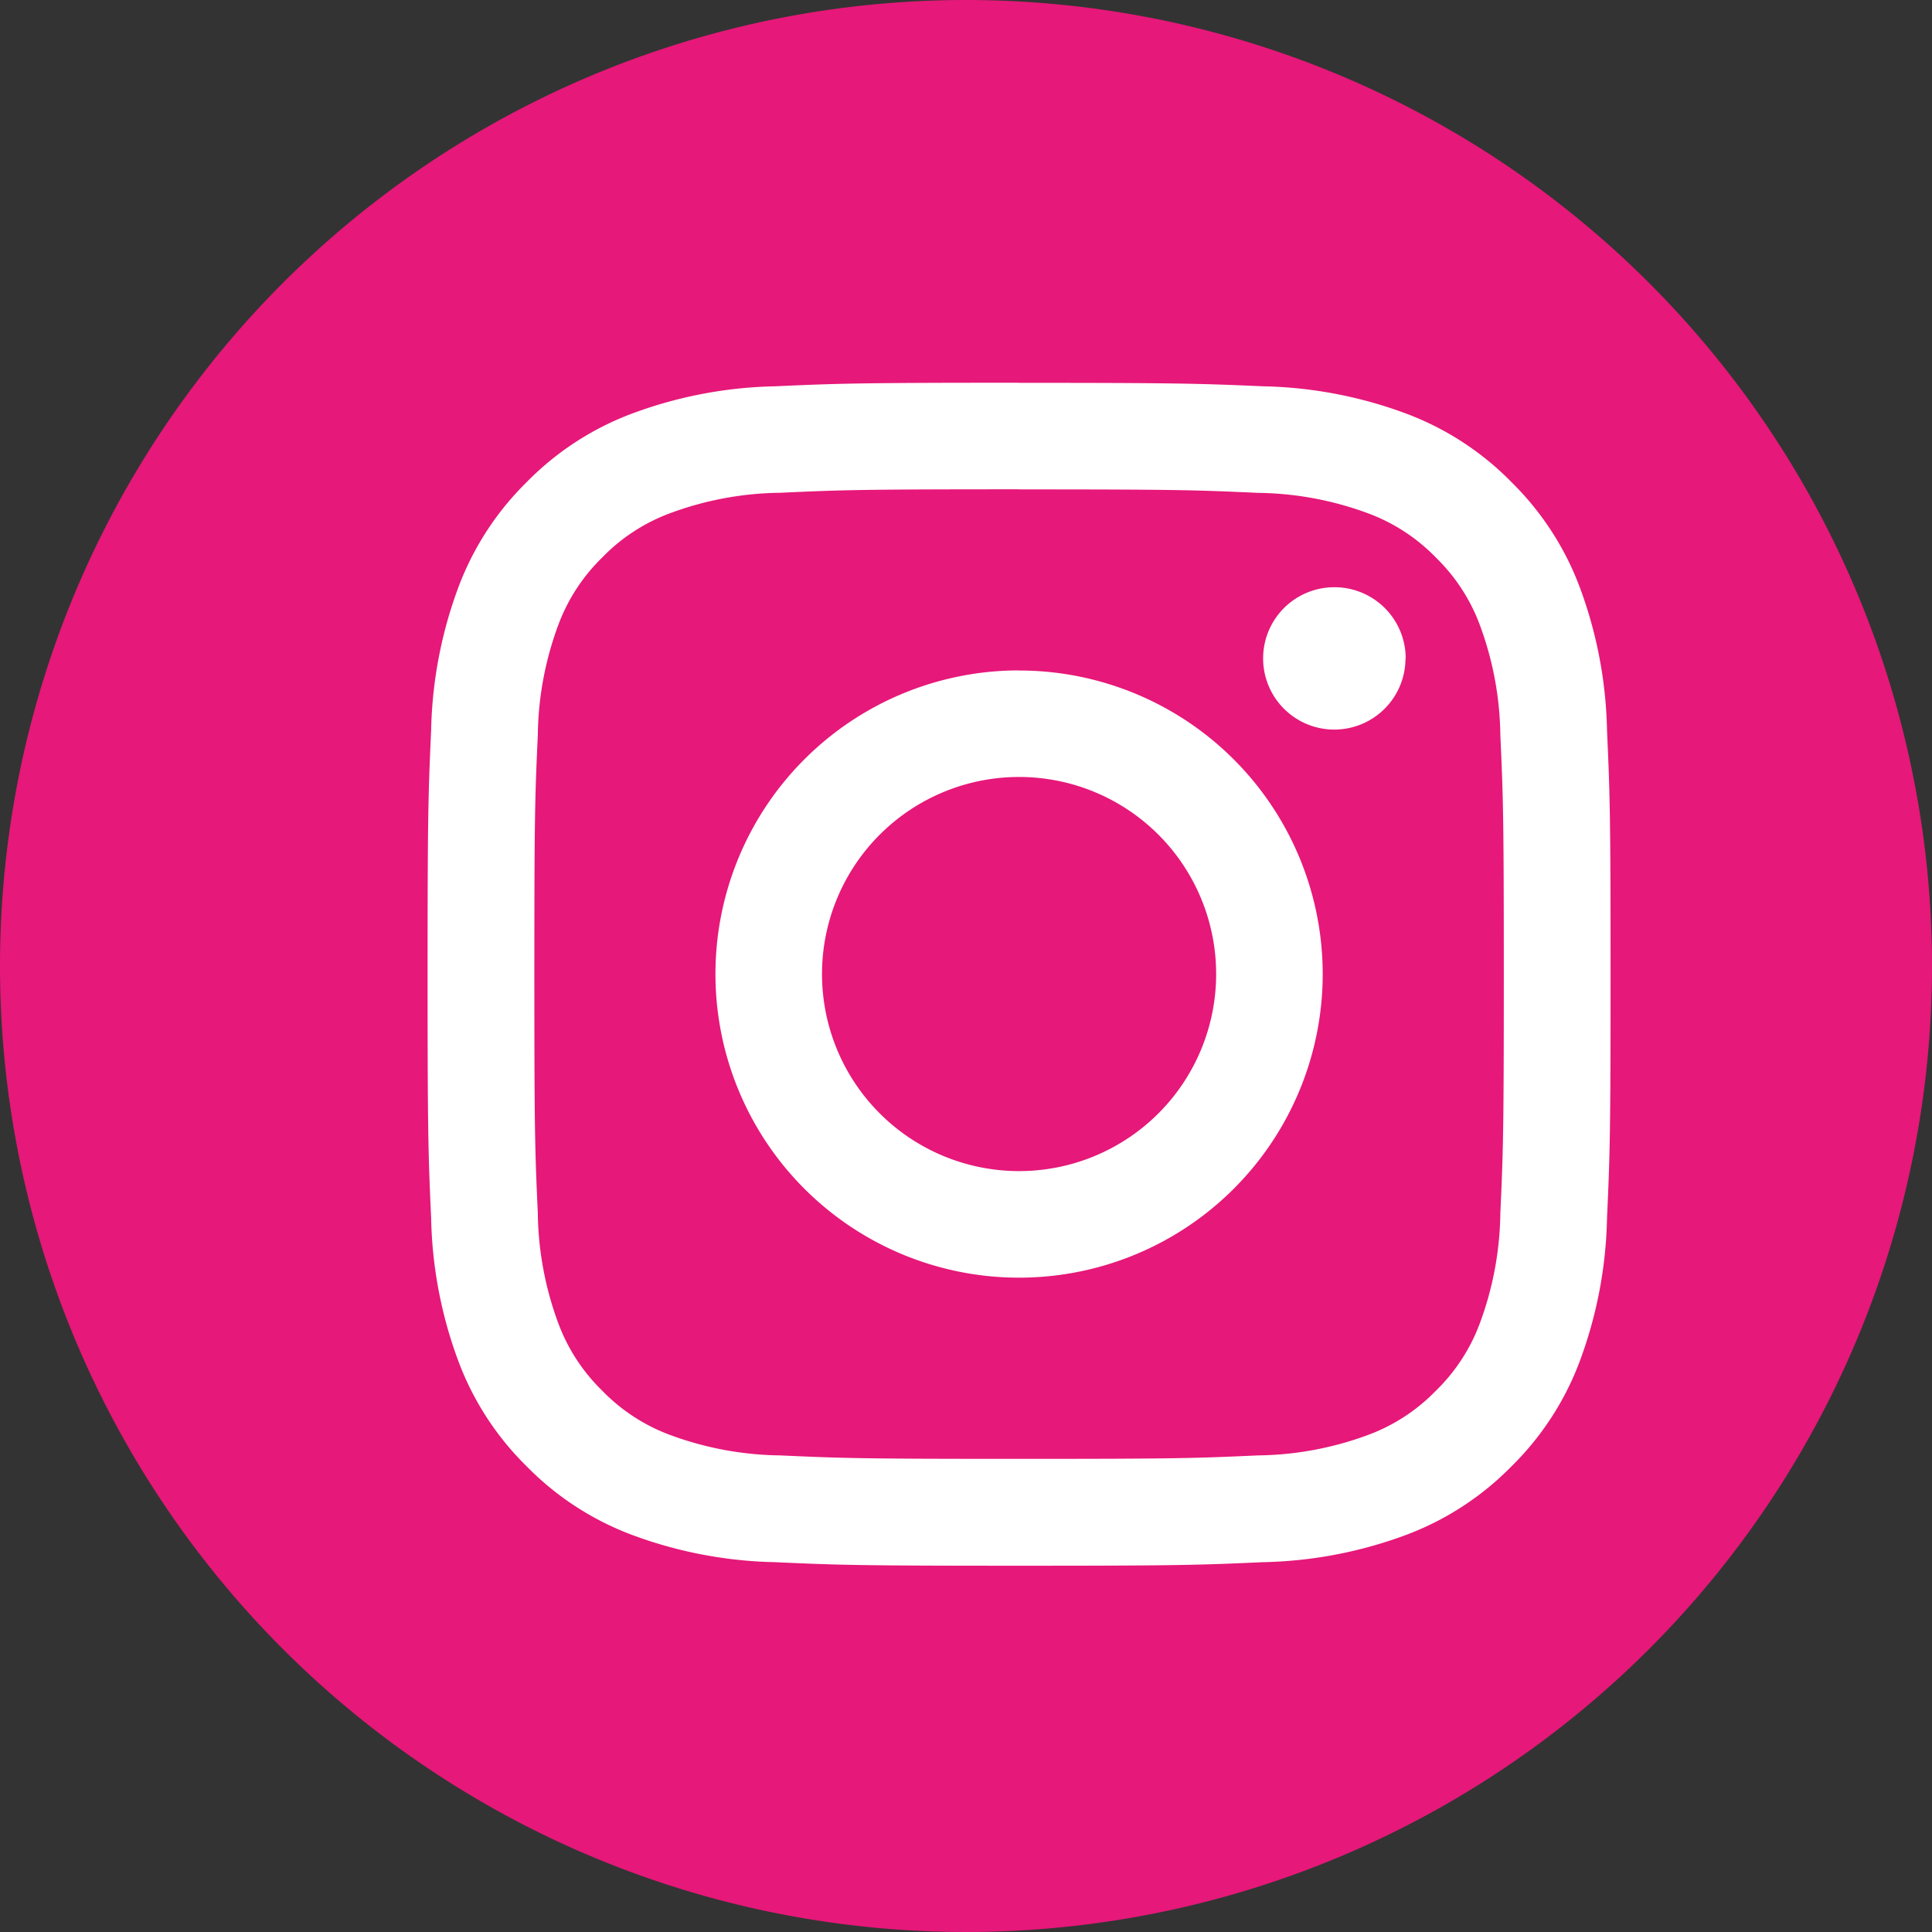<svg id="Group_740" data-name="Group 740" xmlns="http://www.w3.org/2000/svg" width="19" height="19" viewBox="0 0 19 19">
  <rect x="0" y="0" width="19" height="19" fill="#333333" stroke="none"/>
  <path id="Path_253" data-name="Path 253" d="M9.5,0A9.5,9.5,0,1,1,0,9.5,9.5,9.5,0,0,1,9.5,0Z" transform="translate(0)" fill="#e61879"/>
  <g id="Group_739" data-name="Group 739" transform="translate(4.208 3.765)">
    <path id="Path_252" data-name="Path 252" d="M5.814-254.952c1.552,0,1.736.006,2.349.034a3.217,3.217,0,0,1,1.08.2,1.8,1.8,0,0,1,.669.435,1.8,1.8,0,0,1,.435.669,3.218,3.218,0,0,1,.2,1.08c.028.613.034.8.034,2.349s-.006,1.736-.034,2.349a3.218,3.218,0,0,1-.2,1.08,1.8,1.8,0,0,1-.435.669,1.8,1.8,0,0,1-.669.435,3.217,3.217,0,0,1-1.08.2c-.613.028-.8.034-2.349.034s-1.736-.006-2.349-.034a3.217,3.217,0,0,1-1.08-.2,1.8,1.8,0,0,1-.669-.435,1.8,1.8,0,0,1-.435-.669,3.218,3.218,0,0,1-.2-1.08c-.028-.613-.034-.8-.034-2.35s.006-1.736.034-2.349a3.218,3.218,0,0,1,.2-1.08,1.8,1.8,0,0,1,.435-.669,1.8,1.8,0,0,1,.669-.435,3.217,3.217,0,0,1,1.08-.2c.613-.028.8-.034,2.349-.034m0-1.048c-1.579,0-1.777.007-2.4.035a4.266,4.266,0,0,0-1.411.27,2.849,2.849,0,0,0-1.03.671,2.851,2.851,0,0,0-.671,1.03,4.268,4.268,0,0,0-.27,1.411c-.028.62-.035.818-.035,2.4s.007,1.777.035,2.4a4.268,4.268,0,0,0,.27,1.411,2.85,2.85,0,0,0,.671,1.03,2.85,2.85,0,0,0,1.03.671,4.268,4.268,0,0,0,1.411.27c.62.028.818.035,2.4.035s1.777-.007,2.4-.035a4.268,4.268,0,0,0,1.411-.27,2.85,2.85,0,0,0,1.03-.671,2.85,2.85,0,0,0,.671-1.03,4.268,4.268,0,0,0,.27-1.411c.028-.62.035-.818.035-2.4s-.007-1.777-.035-2.4a4.269,4.269,0,0,0-.27-1.411,2.851,2.851,0,0,0-.671-1.03,2.849,2.849,0,0,0-1.03-.671,4.266,4.266,0,0,0-1.411-.27C7.591-255.993,7.393-256,5.814-256Zm0,2.829a2.986,2.986,0,0,0-2.986,2.986A2.986,2.986,0,0,0,5.814-247.2,2.986,2.986,0,0,0,8.8-250.186,2.986,2.986,0,0,0,5.814-253.171Zm0,4.924a1.938,1.938,0,0,1-1.938-1.938,1.938,1.938,0,0,1,1.938-1.938,1.938,1.938,0,0,1,1.938,1.938A1.938,1.938,0,0,1,5.814-248.248Zm3.8-5.042a.7.7,0,0,1-.7.7.7.7,0,0,1-.7-.7.7.7,0,0,1,.7-.7A.7.7,0,0,1,9.616-253.289Z" transform="translate(0 256)" fill="#fff"/>
  </g>
</svg>
